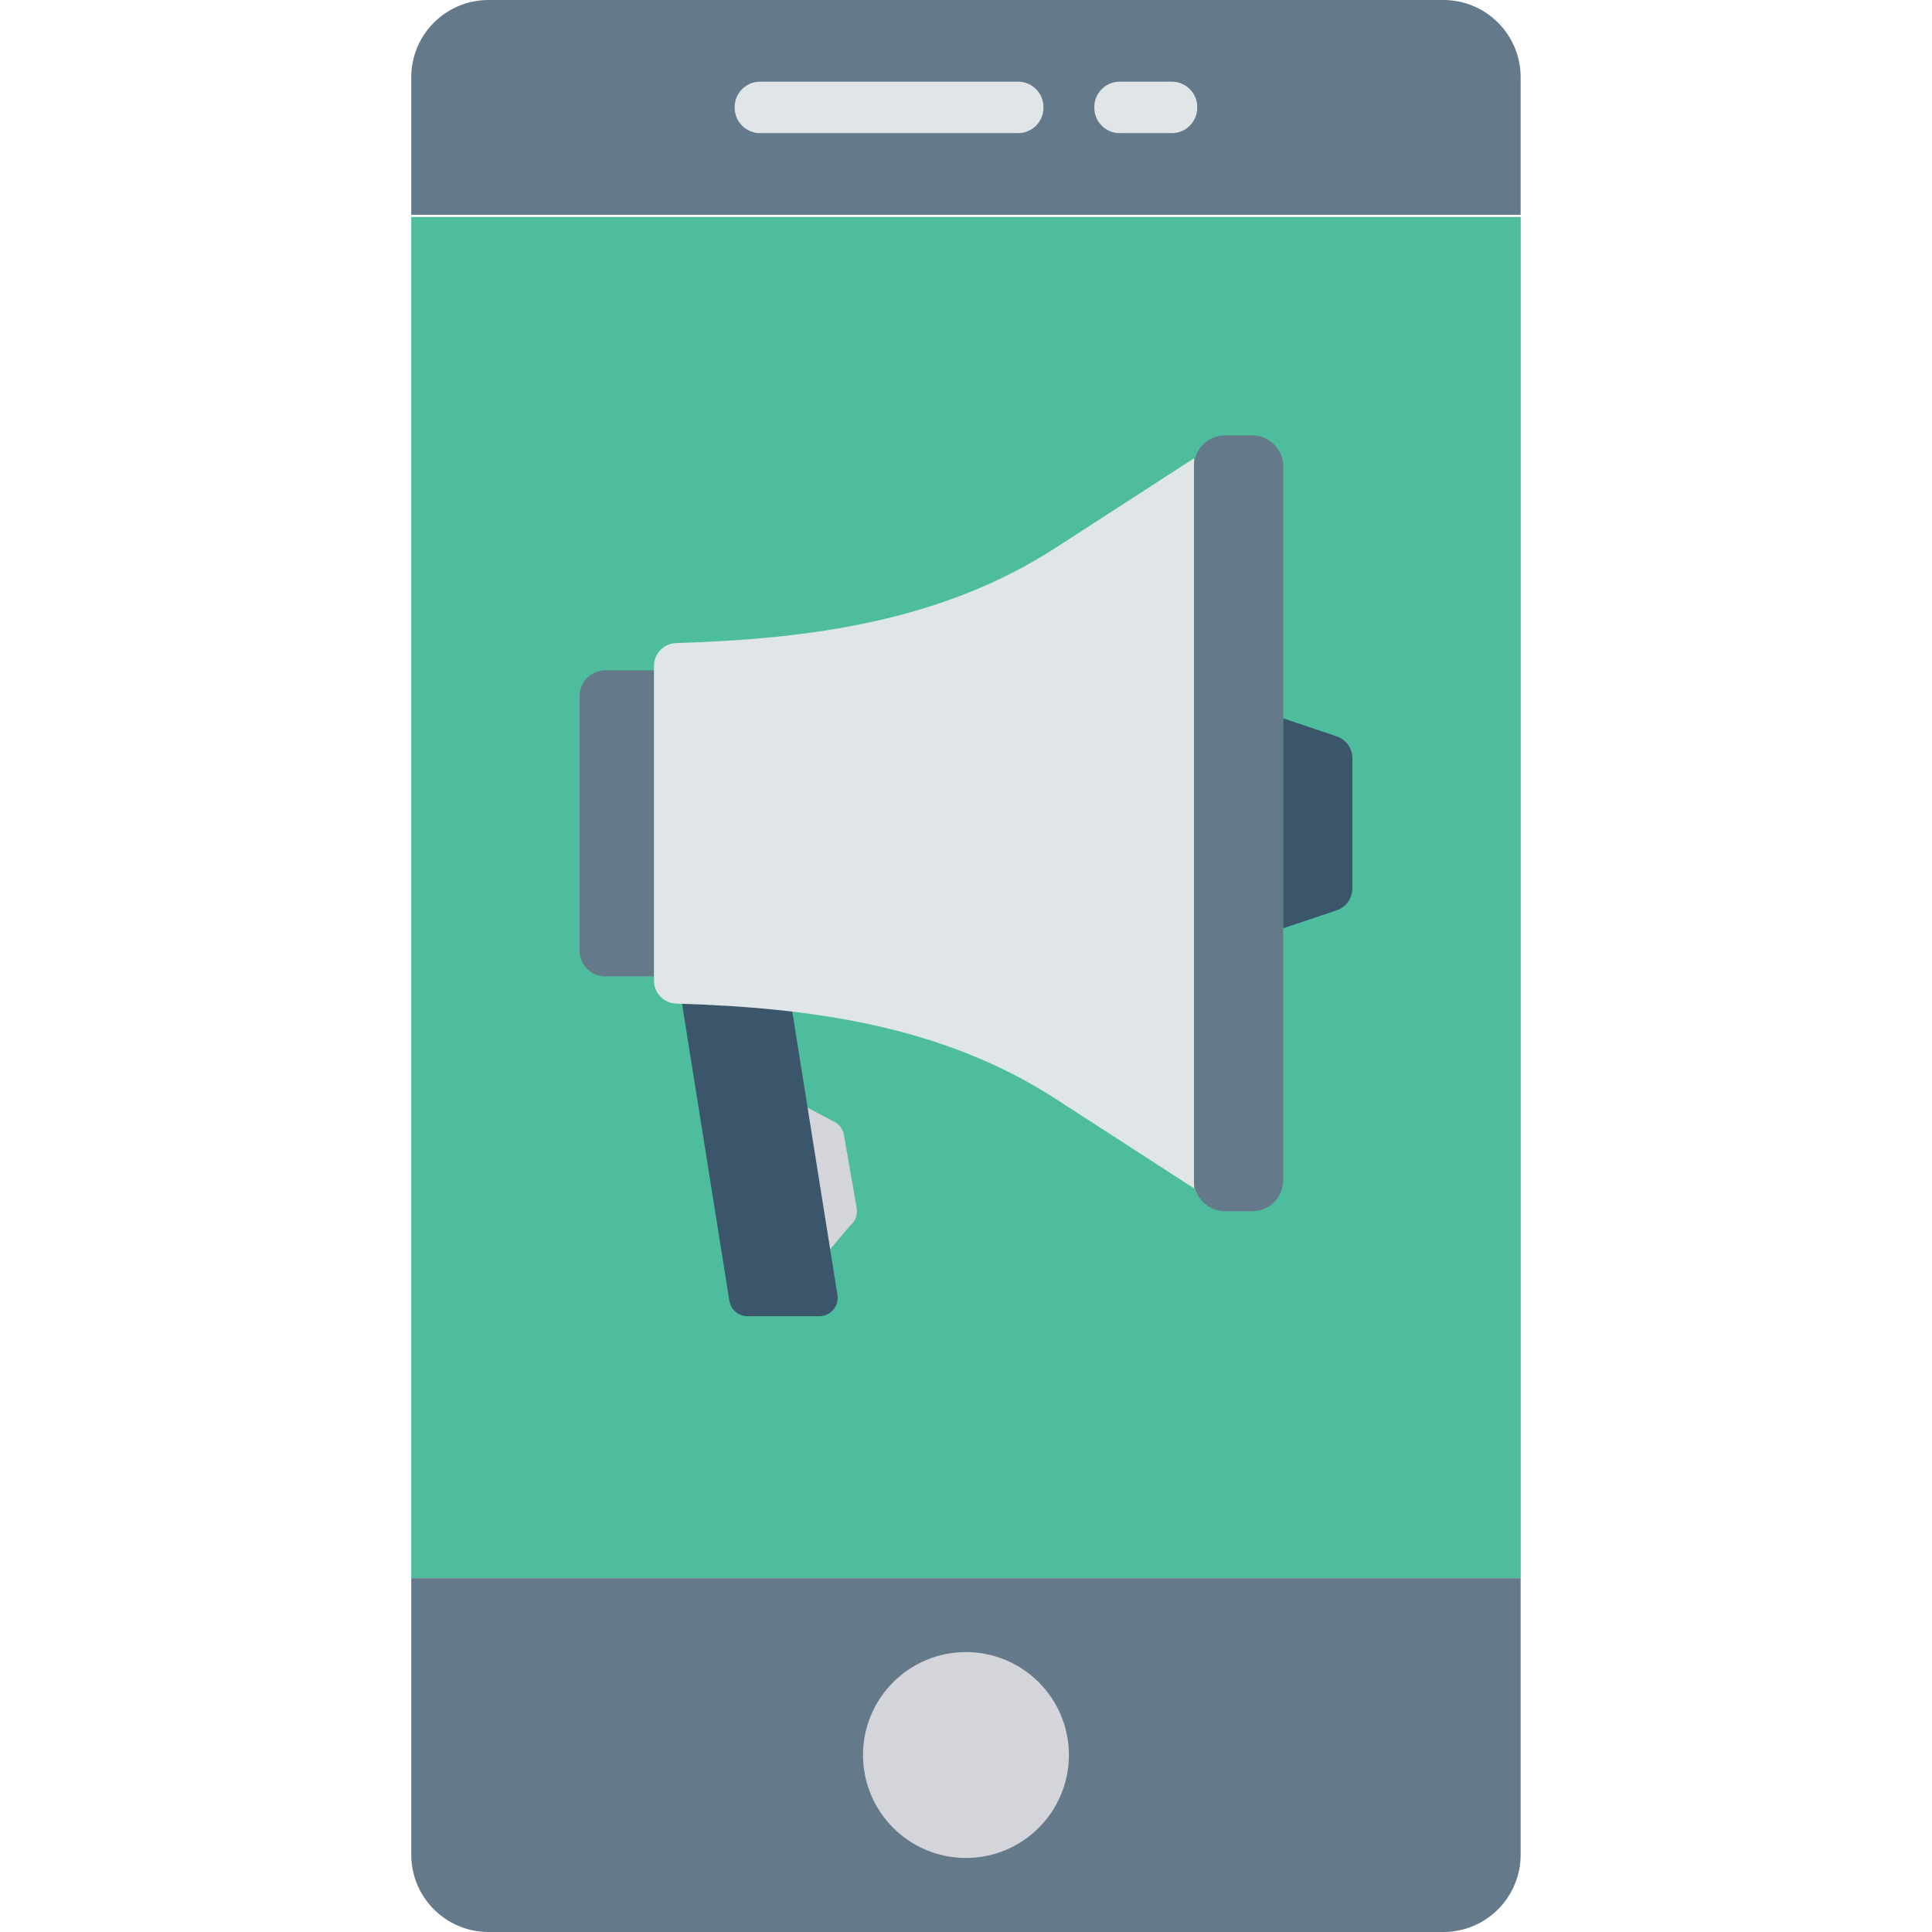 <?xml version="1.0" encoding="iso-8859-1"?>
<!-- Generator: Adobe Illustrator 19.0.0, SVG Export Plug-In . SVG Version: 6.00 Build 0)  -->
<svg version="1.1" id="Capa_1" xmlns="http://www.w3.org/2000/svg" xmlns:xlink="http://www.w3.org/1999/xlink" x="0px" y="0px"
	 viewBox="0 0 468.293 468.293" style="enable-background:new 0 0 468.293 468.293;" xml:space="preserve">
<rect x="99.685" y="52.586" style="fill:#4EBD9E;" width="268.925" height="329.94"/>
<g>
	<path style="fill:#647989;" d="M349.854,0H118.415C108.07,0,99.683,8.386,99.683,18.732v33.334h268.903V18.732
		C368.586,8.386,360.2,0,349.854,0z"/>
	<path style="fill:#647989;" d="M368.586,382.525H99.683v67.036c0,10.345,8.386,18.732,18.732,18.732h231.439
		c10.345,0,18.732-8.386,18.732-18.732V382.525z"/>
</g>
<circle style="fill:#D4D5DB;" cx="234.135" cy="425.397" r="24.951"/>
<g>
	<path style="fill:#E0E5E8;" d="M246.765,32.27h-62.536c-3.399,0-6.154-2.755-6.154-6.154V25.95c0-3.399,2.755-6.154,6.154-6.154
		h62.536c3.399,0,6.154,2.755,6.154,6.154v0.166C252.919,29.515,250.163,32.27,246.765,32.27z"/>
	<path style="fill:#E0E5E8;" d="M284.041,32.27H271.4c-3.399,0-6.154-2.755-6.154-6.154V25.95c0-3.399,2.755-6.154,6.154-6.154
		h12.64c3.399,0,6.154,2.755,6.154,6.154v0.166C290.194,29.515,287.439,32.27,284.041,32.27z"/>
</g>
<path style="fill:#D4D5DB;" d="M195.47,268.339l5.683,34.545l4.884-5.792c1.253-0.993,1.876-2.583,1.633-4.163l-3.105-17.781
	c-0.243-1.581-1.315-2.909-2.809-3.48L195.47,268.339z"/>
<path style="fill:#3B566A;" d="M198.592,319.034H181.18c-2.195,0-4.062-1.601-4.398-3.77l-12.767-80.153h26.419l12.557,78.793
	C203.407,316.6,201.321,319.034,198.592,319.034z"/>
<g>
	<path style="fill:#647989;" d="M289.404,113.096v172.936c0,4.181,3.389,7.569,7.569,7.569h6.502c4.181,0,7.569-3.389,7.569-7.569
		V113.096c0-4.181-3.389-7.569-7.569-7.569h-6.502C292.793,105.526,289.404,108.915,289.404,113.096z"/>
	<path style="fill:#647989;" d="M158.52,236.656h-11.8c-3.448,0-6.244-2.795-6.244-6.244v-61.697c0-3.448,2.796-6.244,6.244-6.244
		h11.8V236.656z"/>
</g>
<path style="fill:#3B566A;" d="M311.046,174.124v50.879l12.954-4.356c2.267-0.762,3.794-2.887,3.794-5.278v-31.609
	c0-2.392-1.527-4.516-3.794-5.278L311.046,174.124z"/>
<path style="fill:#E0E5E8;" d="M255.875,132.781c-27.48,17.773-59.272,22.097-91.915,23.088c-3.022,0.092-5.439,2.496-5.439,5.519
	v38.175v38.175c0,3.023,2.417,5.428,5.439,5.519c32.643,0.99,64.435,5.314,91.915,23.088l33.53,21.686v-88.468v-88.468
	L255.875,132.781z"/>
<g>
</g>
<g>
</g>
<g>
</g>
<g>
</g>
<g>
</g>
<g>
</g>
<g>
</g>
<g>
</g>
<g>
</g>
<g>
</g>
<g>
</g>
<g>
</g>
<g>
</g>
<g>
</g>
<g>
</g>
</svg>
